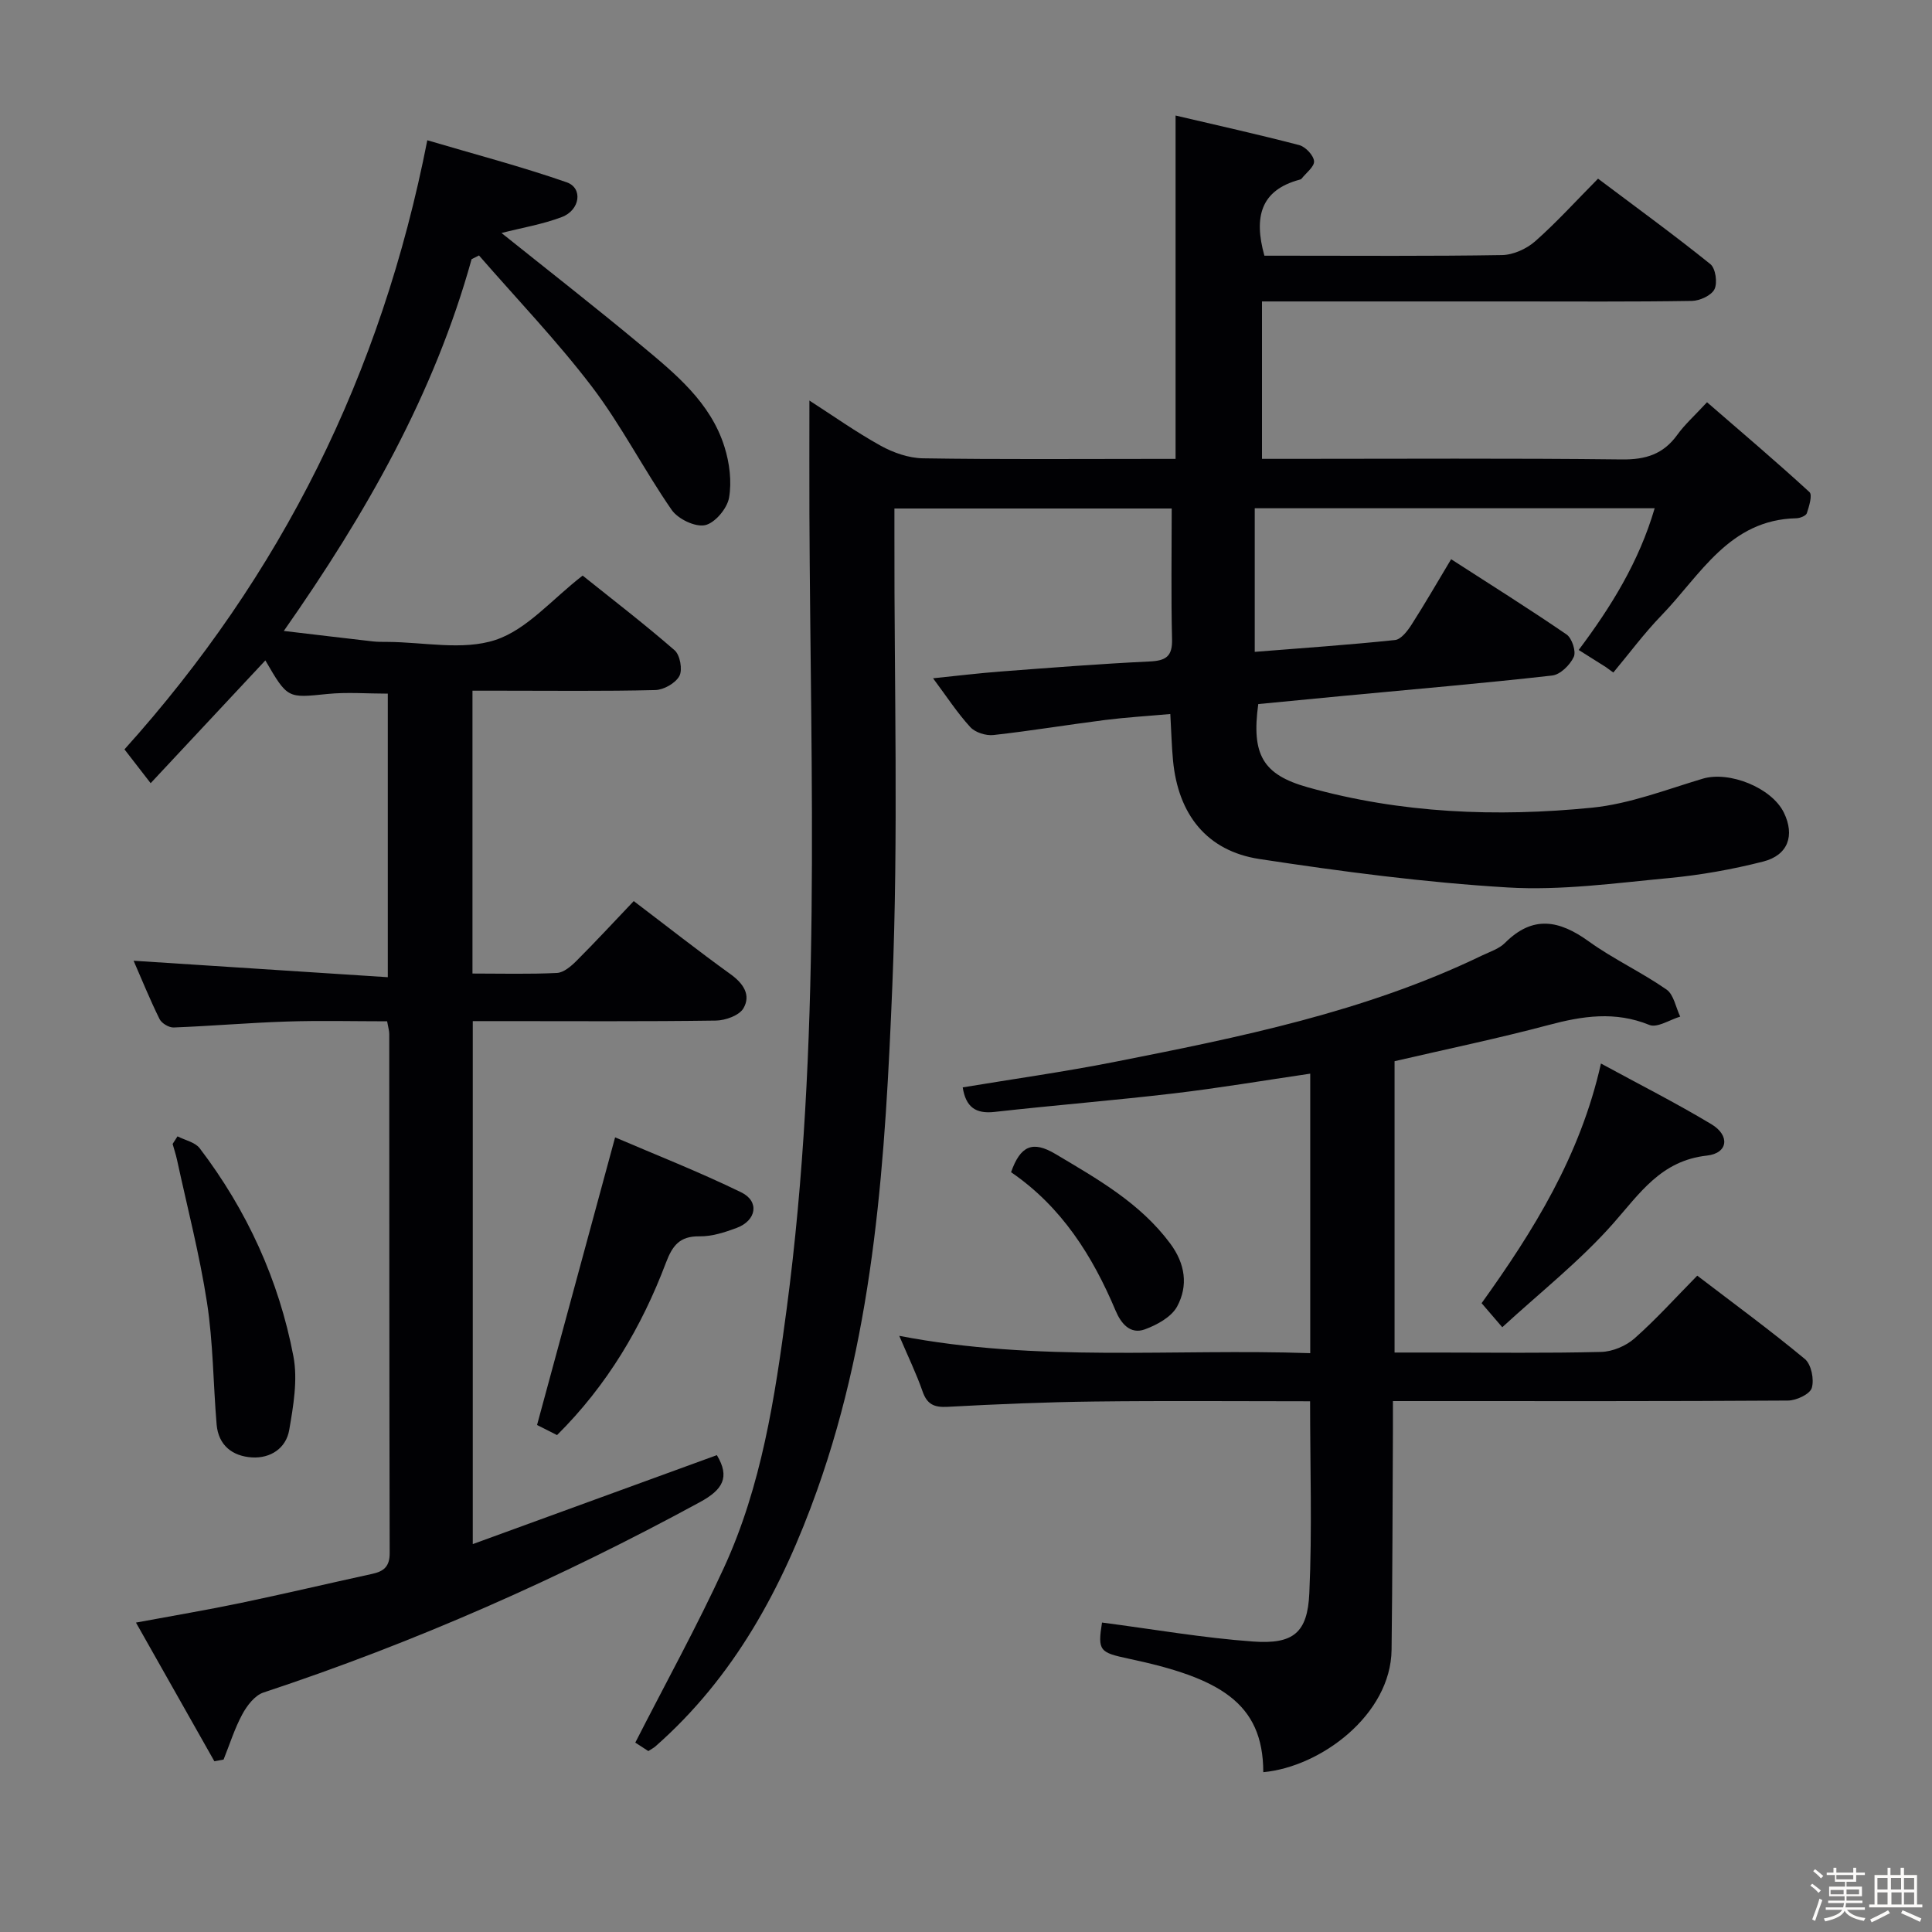 <svg enable-background="new 0 0 400 400" viewBox="0 0 400 400" xmlns="http://www.w3.org/2000/svg"><rect x="0" y="0" width="400" height="400" fill="#808080" stroke="none"/><path d="m374.8 390.4.4-.4c.7.5 1.3 1 1.8 1.4l-.5.5c-.5-.6-1.1-1.1-1.7-1.5zm1 7.3-.6-.3c.5-1.4 1.1-2.8 1.5-4.3.2.1.4.2.6.3-.5 1.3-1 2.8-1.5 4.3zm-.4-10.3.4-.4c.4.3 1 .8 1.7 1.4l-.5.5c-.4-.5-1-1-1.6-1.5zm2.5.3h1.7v-1h.6v1h3.5v-1h.6v1h1.8v.5h-1.8v1.4h-2v1h3.2v2h-3.2v.9h3.3v.5h-3.4c0 .3-.1.6-.1.9h4v.5h-3.7c.7.9 1.9 1.5 3.8 1.7-.1.2-.2.4-.3.6-2.1-.4-3.5-1.1-4-2.1-.4 1-1.8 1.7-4 2.2-.1-.2-.2-.4-.3-.6 2.1-.4 3.4-1 3.8-1.8h-3.4v-.5h3.6c.1-.3.1-.6.2-.9h-3.3v-.5h3.4c0-.3 0-.6 0-.9h-3.2v-2h3.3v-1h-2.1v-1.4h-1.7v-.5zm1.1 3.5v1h2.7c0-.3 0-.4 0-.4 0-.1 0-.2 0-.2 0-.1 0-.2 0-.3h-2.7zm1.2-3v.9h3.5v-.9zm4.7 3h-2.6v.6.4h2.6z" fill="#fcfbfa"/><path d="m393.6 386.7h.6v1.5h2.7v6.1h1.1v.6h-11v-.6h1.1v-6.1h2.7v-1.5h.6v1.5h2.1v-1.5zm-2.7 8.8.4.6c-1.2.6-2.5 1.3-3.8 1.9-.1-.2-.2-.4-.3-.6 1.2-.6 2.5-1.2 3.7-1.9zm-2.2-6.7v2.4h2.1v-2.4zm0 3v2.5h2.1v-2.5zm2.8-3v2.4h2.1v-2.4zm.1 3v2.5h2.1v-2.5h-2.2zm5.9 6.1c-1.4-.7-2.7-1.3-3.9-1.8l.3-.6c1.5.6 2.7 1.2 3.9 1.7zm-1.2-9.1h-2.1v2.4h2.1zm-2.1 3v2.5h2.1v-2.5z" fill="#fcfbfa"/><g fill="#010104"><path d="m134.23 362.54c-1.13-.74-2.32-1.51-2.7-1.75 6.29-12.33 12.78-24.08 18.37-36.25 7.77-16.91 10.54-35.19 12.96-53.46 7.26-54.7 4.95-109.68 4.72-164.6-.03-7.64 0-15.28 0-23.55 4.84 3.11 9.64 6.52 14.77 9.36 2.61 1.44 5.79 2.55 8.73 2.6 15.83.25 31.66.12 47.5.12h4.81c0-23.76 0-47 0-71.09 8.43 1.98 17.05 3.89 25.59 6.12 1.3.34 2.97 2.1 3.08 3.33.1 1.13-1.66 2.43-2.61 3.65-.09.11-.29.15-.45.2-7.95 2.16-9.47 7.66-7.22 15.72h4.22c15 0 30 .12 44.99-.13 2.33-.04 5.08-1.29 6.86-2.86 4.47-3.95 8.49-8.4 13.01-12.96 7.99 6.01 15.77 11.67 23.25 17.69 1.08.87 1.51 3.86.86 5.19-.63 1.3-3.03 2.4-4.67 2.43-12.33.2-24.66.11-37 .11-15.5 0-31 0-46.5 0-1.78 0-3.57 0-5.52 0v32.59h5.53c23 0 46-.15 68.99.12 4.93.06 8.57-1.08 11.46-5.09 1.54-2.14 3.56-3.94 6.16-6.75 7.14 6.19 14.3 12.26 21.21 18.6.65.6-.08 2.96-.54 4.37-.18.54-1.4 1.03-2.16 1.05-13.94.29-19.86 11.76-27.94 20.11-3.58 3.7-6.66 7.87-9.97 11.83-.52-.38-1.04-.75-1.55-1.13-1.79-1.13-3.58-2.26-5.62-3.54 6.71-8.94 12.49-18.27 15.73-29.34-27.82 0-55.12 0-82.8 0v29.73c9.89-.79 19.48-1.44 29.04-2.45 1.26-.13 2.6-1.89 3.43-3.19 2.78-4.33 5.34-8.8 8.19-13.54 8.12 5.24 16.12 10.25 23.9 15.58 1.12.77 2.02 3.52 1.49 4.65-.77 1.67-2.79 3.66-4.47 3.85-14.37 1.62-28.78 2.85-43.18 4.21-5.93.56-11.85 1.14-17.67 1.7-1.43 10.44.9 14.61 10.25 17.23 19.31 5.41 39.09 6.19 58.88 4.22 7.75-.78 15.32-3.74 22.89-6 5.47-1.64 14.27 1.84 16.81 7.04 2.28 4.7.89 8.8-4.31 10.12-6.4 1.63-12.98 2.8-19.55 3.42-11.08 1.04-22.29 2.6-33.32 1.94-17.2-1.03-34.36-3.29-51.41-5.89-10.92-1.67-16.84-9.26-17.89-20.42-.28-2.96-.35-5.93-.56-9.6-4.67.42-9.08.68-13.46 1.23-7.73.98-15.41 2.26-23.15 3.12-1.56.17-3.78-.52-4.8-1.64-2.68-2.92-4.87-6.3-7.71-10.11 5.01-.51 9.49-1.06 13.99-1.4 10.28-.78 20.56-1.59 30.86-2.08 3.35-.16 4.72-1.03 4.63-4.61-.22-8.95-.07-17.91-.07-27.06-19.28 0-37.91 0-57.41 0v5.74c-.06 31 .85 62.03-.43 92.98-1.45 35.31-3.53 70.74-15.59 104.57-7.2 20.18-17.11 38.61-33.45 52.99-.37.33-.83.55-1.48.98z"/><path d="m97.64 53.66c-7.75 27.91-21.82 52.63-38.88 76.97 6.53.77 12.5 1.49 18.47 2.17.99.11 2 .09 3 .1 7.5.04 15.57 1.82 22.33-.4 6.54-2.15 11.71-8.42 18.07-13.33 5.95 4.77 12.67 9.92 19.05 15.47 1.12.98 1.67 4.03.98 5.32-.8 1.48-3.24 2.87-5 2.91-10.66.26-21.33.13-31.99.13-1.82 0-3.64 0-5.85 0v58.56c5.95 0 11.73.16 17.49-.12 1.39-.07 2.93-1.39 4.04-2.5 4-4 7.84-8.16 11.86-12.38 7.01 5.32 13.42 10.37 20.03 15.13 2.67 1.92 4.28 4.32 2.68 7.07-.87 1.48-3.72 2.51-5.69 2.54-14.83.21-29.66.11-44.49.11-1.81 0-3.63 0-5.86 0v108.28c17.03-6.21 33.77-12.3 50.54-18.42 2.76 4.59 1.22 7.16-3.51 9.73-28.99 15.77-59.02 29.05-90.37 39.42-1.78.59-3.4 2.7-4.37 4.5-1.6 2.96-2.62 6.24-3.88 9.38-.64.12-1.27.23-1.91.35-5.26-9.3-10.52-18.6-16.23-28.71 7.81-1.45 14.77-2.62 21.67-4.06 9.09-1.9 18.14-4.04 27.22-6.02 2.4-.52 3.65-1.51 3.64-4.31-.09-35.83-.07-71.66-.09-107.48 0-.64-.2-1.28-.44-2.62-6.94 0-13.88-.18-20.8.05-7.8.25-15.59.93-23.39 1.23-.98.04-2.5-.87-2.93-1.75-1.98-4-3.66-8.16-5.37-12.07 17.5 1.13 34.86 2.26 52.63 3.41 0-20.38 0-39.44 0-58.71-4.33 0-8.46-.34-12.51.07-8.24.84-8.22 1.01-12.84-6.95-7.78 8.33-15.53 16.62-23.75 25.42-2.24-2.89-3.91-5.05-5.42-7 32.47-36.09 53.19-77.59 62.7-126.11 9.73 2.88 19.42 5.42 28.85 8.7 3.41 1.18 2.8 5.76-1.01 7.2-3.98 1.51-8.27 2.22-12.48 3.3 9.7 7.77 19.48 15.39 29 23.32 7.03 5.85 14.28 11.76 17.16 20.94 1.05 3.33 1.54 7.18.95 10.56-.39 2.22-2.93 5.24-4.97 5.67-2.05.43-5.6-1.28-6.9-3.15-5.77-8.33-10.41-17.48-16.52-25.52-7.25-9.51-15.55-18.16-23.38-27.17-.51.26-1.02.52-1.53.77z"/><path d="m228.16 335.93c10.68 1.39 20.94 3.19 31.28 3.93 8.34.6 11.27-1.81 11.64-9.99.6-13.08.16-26.21.16-39.75-15.07 0-29.86-.13-44.65.05-10.14.12-20.29.55-30.42 1.1-2.79.15-4.24-.53-5.17-3.21-1.24-3.57-2.9-6.99-4.82-11.49 28.73 5.54 56.8 2.61 85.09 3.59 0-19.47 0-38.38 0-57.87-9.6 1.41-18.87 2.98-28.19 4.08-12.37 1.46-24.79 2.45-37.16 3.84-3.91.44-5.96-.99-6.6-5.08 10.37-1.72 20.84-3.19 31.21-5.23 26.06-5.14 52.11-10.39 76.28-22.06 1.65-.79 3.56-1.39 4.79-2.63 5.77-5.78 11.24-4.7 17.33-.31 5.11 3.68 10.92 6.37 16.1 9.97 1.51 1.05 1.92 3.7 2.84 5.61-2.16.64-4.76 2.38-6.39 1.72-7.1-2.89-13.84-1.86-20.91.03-10.41 2.77-20.98 4.96-31.84 7.48v60.32h8.8c11.33 0 22.67.16 33.99-.13 2.34-.06 5.11-1.23 6.88-2.79 4.48-3.96 8.5-8.43 13-13 7.65 5.85 15.15 11.34 22.28 17.26 1.33 1.11 1.96 4.24 1.43 5.99-.39 1.29-3.19 2.6-4.92 2.61-25.16.17-50.33.11-75.49.11-1.82 0-3.64 0-6.31 0 0 2.19.01 4.11 0 6.03-.08 15.16-.09 30.32-.28 45.48-.17 13.42-14.65 24.23-26.56 25.32-.02-14.45-9.16-19.54-27.88-23.5-5.98-1.28-6.45-1.61-5.51-7.48z"/><path d="m115.33 297.12c-1.76-.89-3.5-1.77-4.14-2.09 5.4-19.9 10.66-39.29 16.16-59.55 8.1 3.48 17.28 7.08 26.11 11.38 3.84 1.87 3.16 5.84-.95 7.37-2.46.92-5.13 1.78-7.7 1.74-4.1-.06-5.59 1.92-6.94 5.48-5.03 13.3-12.16 25.36-22.54 35.67z"/><path d="m311.03 274.79c-1.85-2.16-2.92-3.4-4.28-4.98 10.73-14.96 20.42-30.49 24.71-49.62 7.9 4.3 15.55 8.17 22.89 12.58 3.87 2.33 3.43 6-.94 6.48-9.54 1.05-13.9 7.82-19.49 14.14-6.85 7.73-15.09 14.23-22.89 21.4z"/><path d="m36.75 235.27c1.56.8 3.64 1.21 4.6 2.47 9.78 12.85 16.39 27.27 19.4 43.08.92 4.87-.01 10.24-.87 15.24-.65 3.79-3.88 5.92-7.73 5.68-4-.25-6.93-2.48-7.3-6.81-.71-8.41-.71-16.92-1.99-25.23-1.53-9.94-4.08-19.72-6.21-29.57-.24-1.11-.61-2.19-.91-3.29.34-.52.68-1.04 1.01-1.57z"/><path d="m209.33 242.69c1.93-5.47 4.44-6.59 9.17-3.78 8.73 5.2 17.52 10.13 23.77 18.53 3.14 4.22 3.76 8.74 1.45 13.04-1.18 2.19-4.19 3.84-6.72 4.76-3.01 1.08-4.91-1.23-6.02-3.87-4.79-11.36-11.18-21.51-21.65-28.68z"/></g></svg>